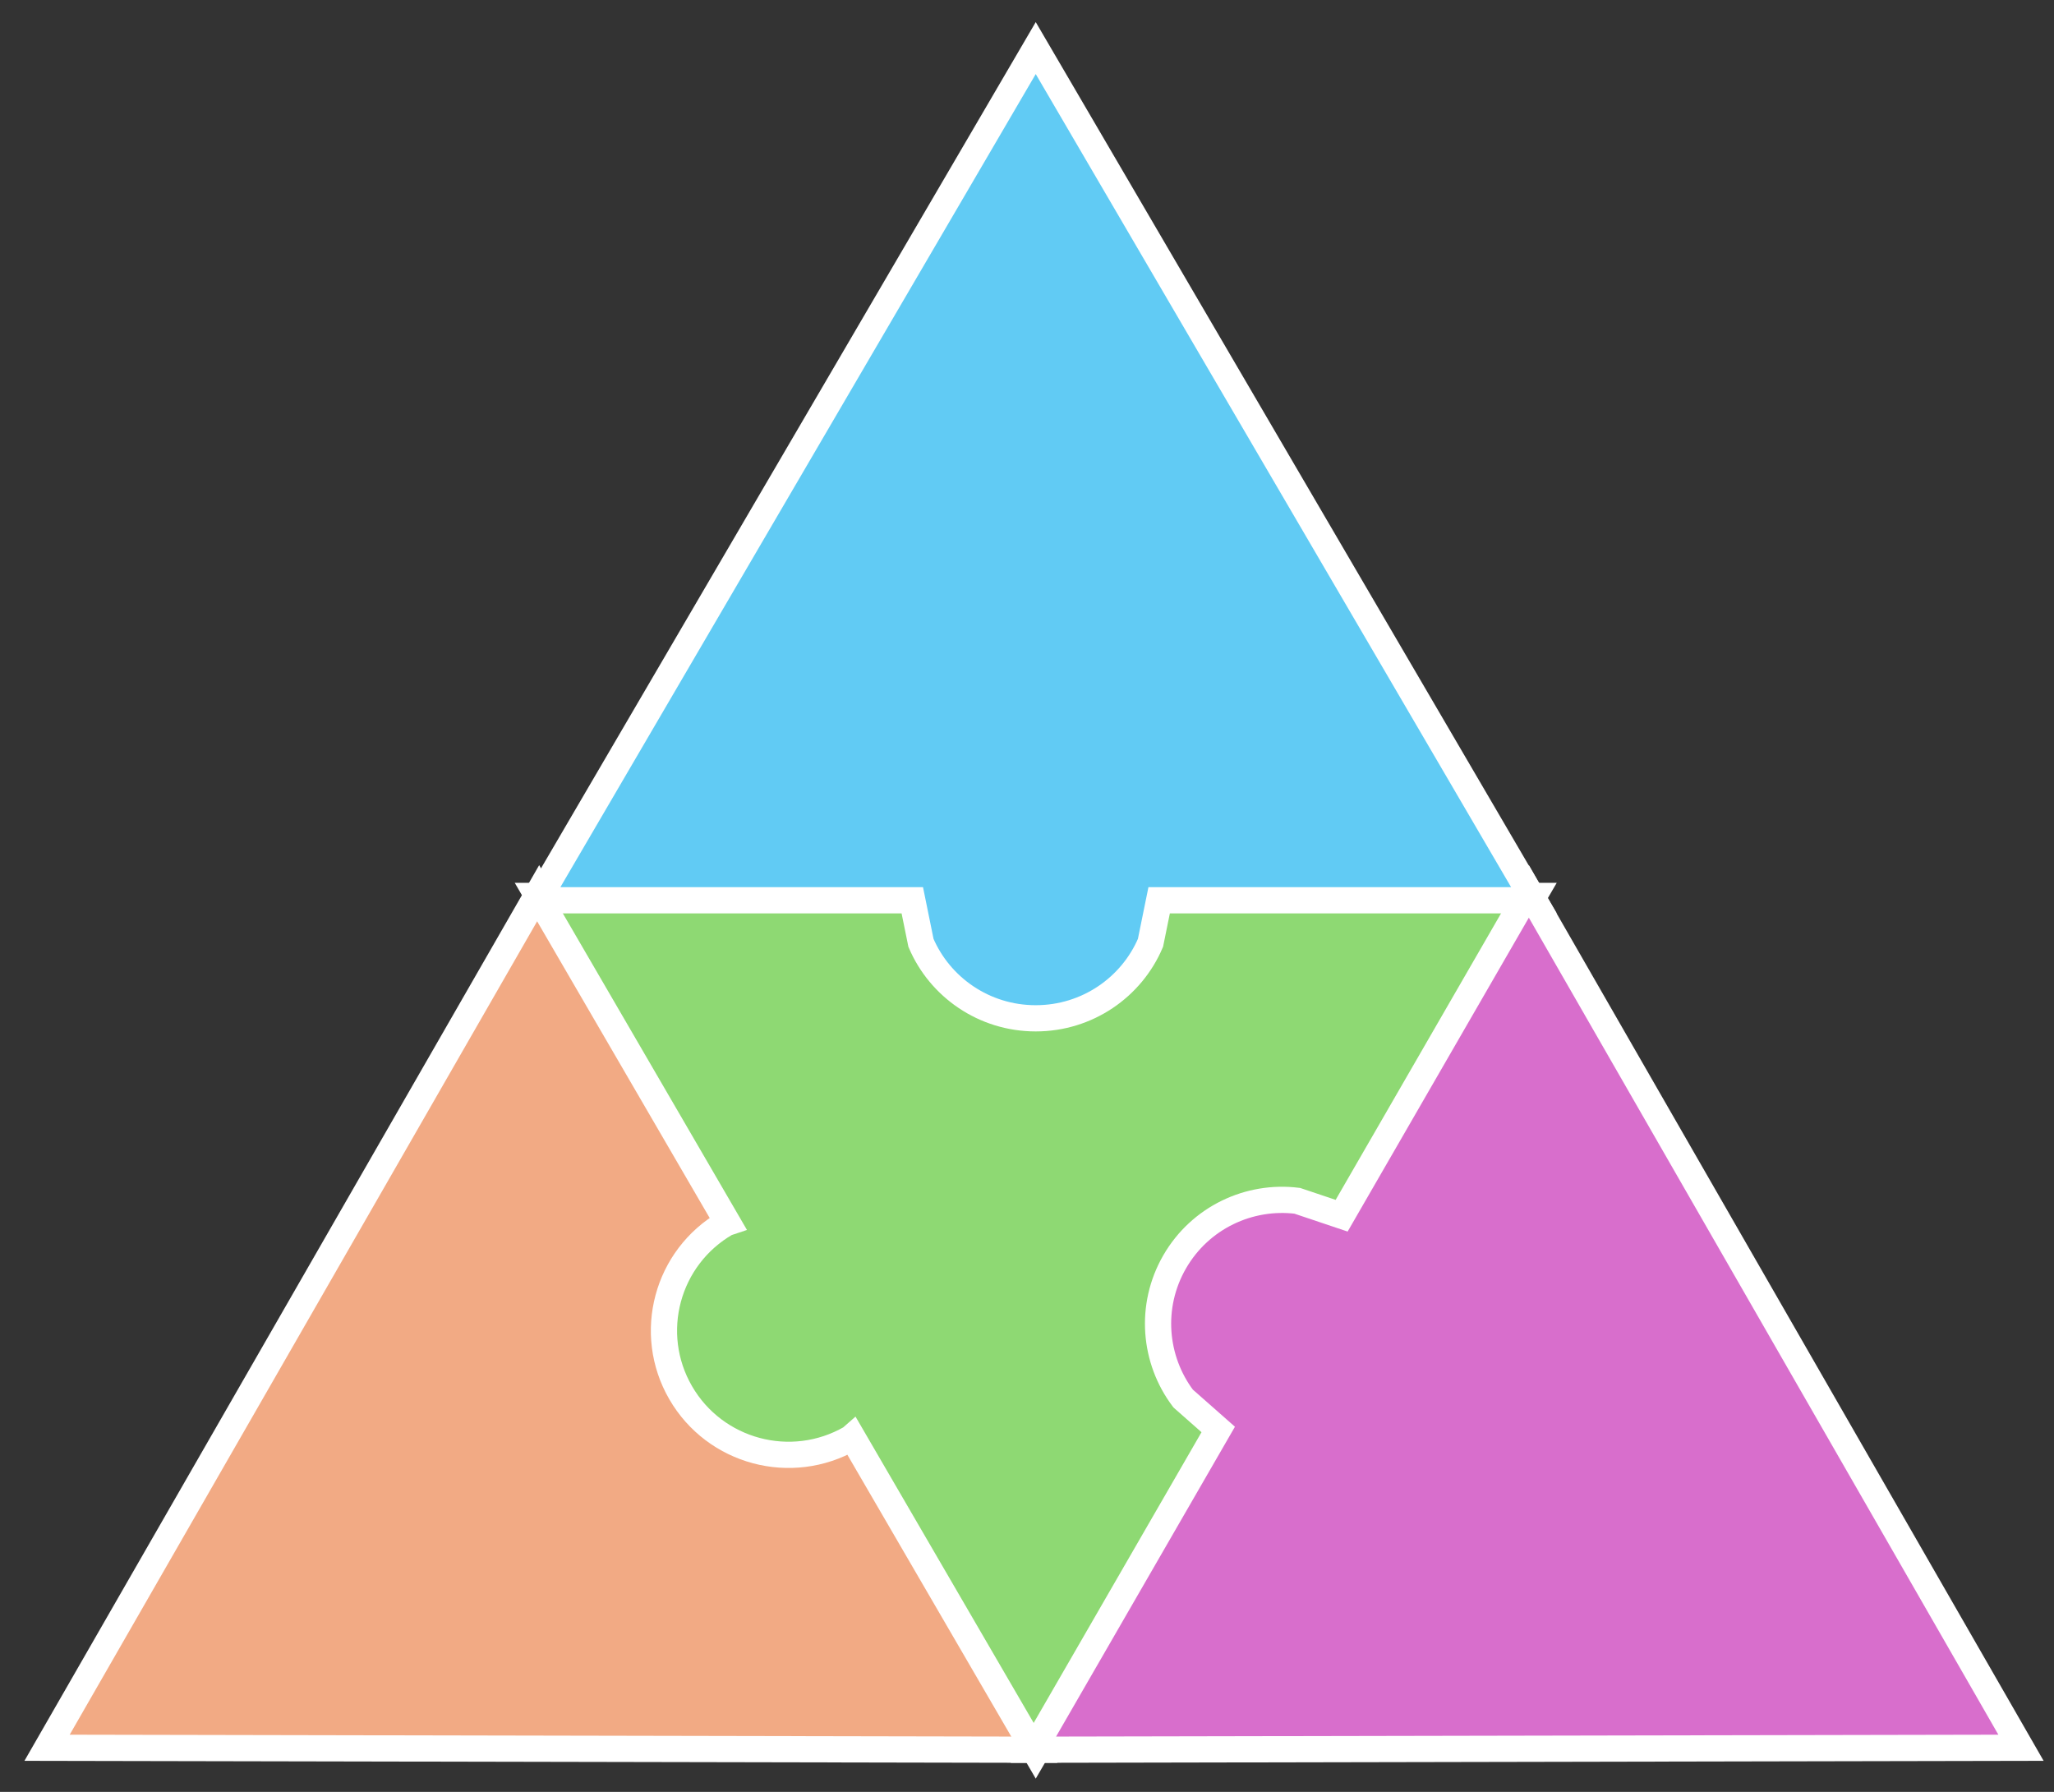 <svg width="235" height="205" xmlns="http://www.w3.org/2000/svg" xmlns:xlink="http://www.w3.org/1999/xlink" xml:space="preserve" overflow="hidden"><rect width="100%" height="100%" fill="#333333" stroke="none"/><g transform="translate(-630 -205)"><g><g><g><g><path d="M748.383 405.177 635.386 404.953 691.69 306.982Z" stroke="#FFFFFF" stroke-width="3" stroke-linecap="butt" stroke-linejoin="miter" stroke-miterlimit="8" stroke-opacity="1" fill="#F2AA84" fill-rule="evenodd" fill-opacity="1"/><path d="M691.5 307.5 805.5 307.5 748.5 405.5 727.5 369.396 727.341 369.536C720.526 373.46 711.81 371.131 707.875 364.334 703.94 357.538 706.276 348.847 713.091 344.923L713.238 344.874Z" stroke="#FFFFFF" stroke-width="3" stroke-linecap="butt" stroke-linejoin="miter" stroke-miterlimit="8" stroke-opacity="1" fill="#8ED973" fill-rule="evenodd" fill-opacity="1"/><path d="M804.919 306.982 861.223 404.953 748.226 405.177 769.378 368.539 765.362 364.997C762.033 360.59 761.46 354.443 764.395 349.359 767.331 344.275 772.941 341.697 778.422 342.378L783.498 344.084Z" stroke="#FFFFFF" stroke-width="3" stroke-linecap="butt" stroke-linejoin="miter" stroke-miterlimit="8" stroke-opacity="1" fill="#D86ECC" fill-rule="evenodd" fill-opacity="1"/><path d="M748.5 210.5 805.5 307.995 762.62 307.995 761.628 312.866C759.465 317.94 754.401 321.5 748.498 321.5 742.596 321.5 737.531 317.94 735.368 312.866L734.377 307.995 691.5 307.995Z" stroke="#FFFFFF" stroke-width="3" stroke-linecap="butt" stroke-linejoin="miter" stroke-miterlimit="8" stroke-opacity="1" fill="#61CBF4" fill-rule="evenodd" fill-opacity="1"/></g></g></g></g></g></svg>